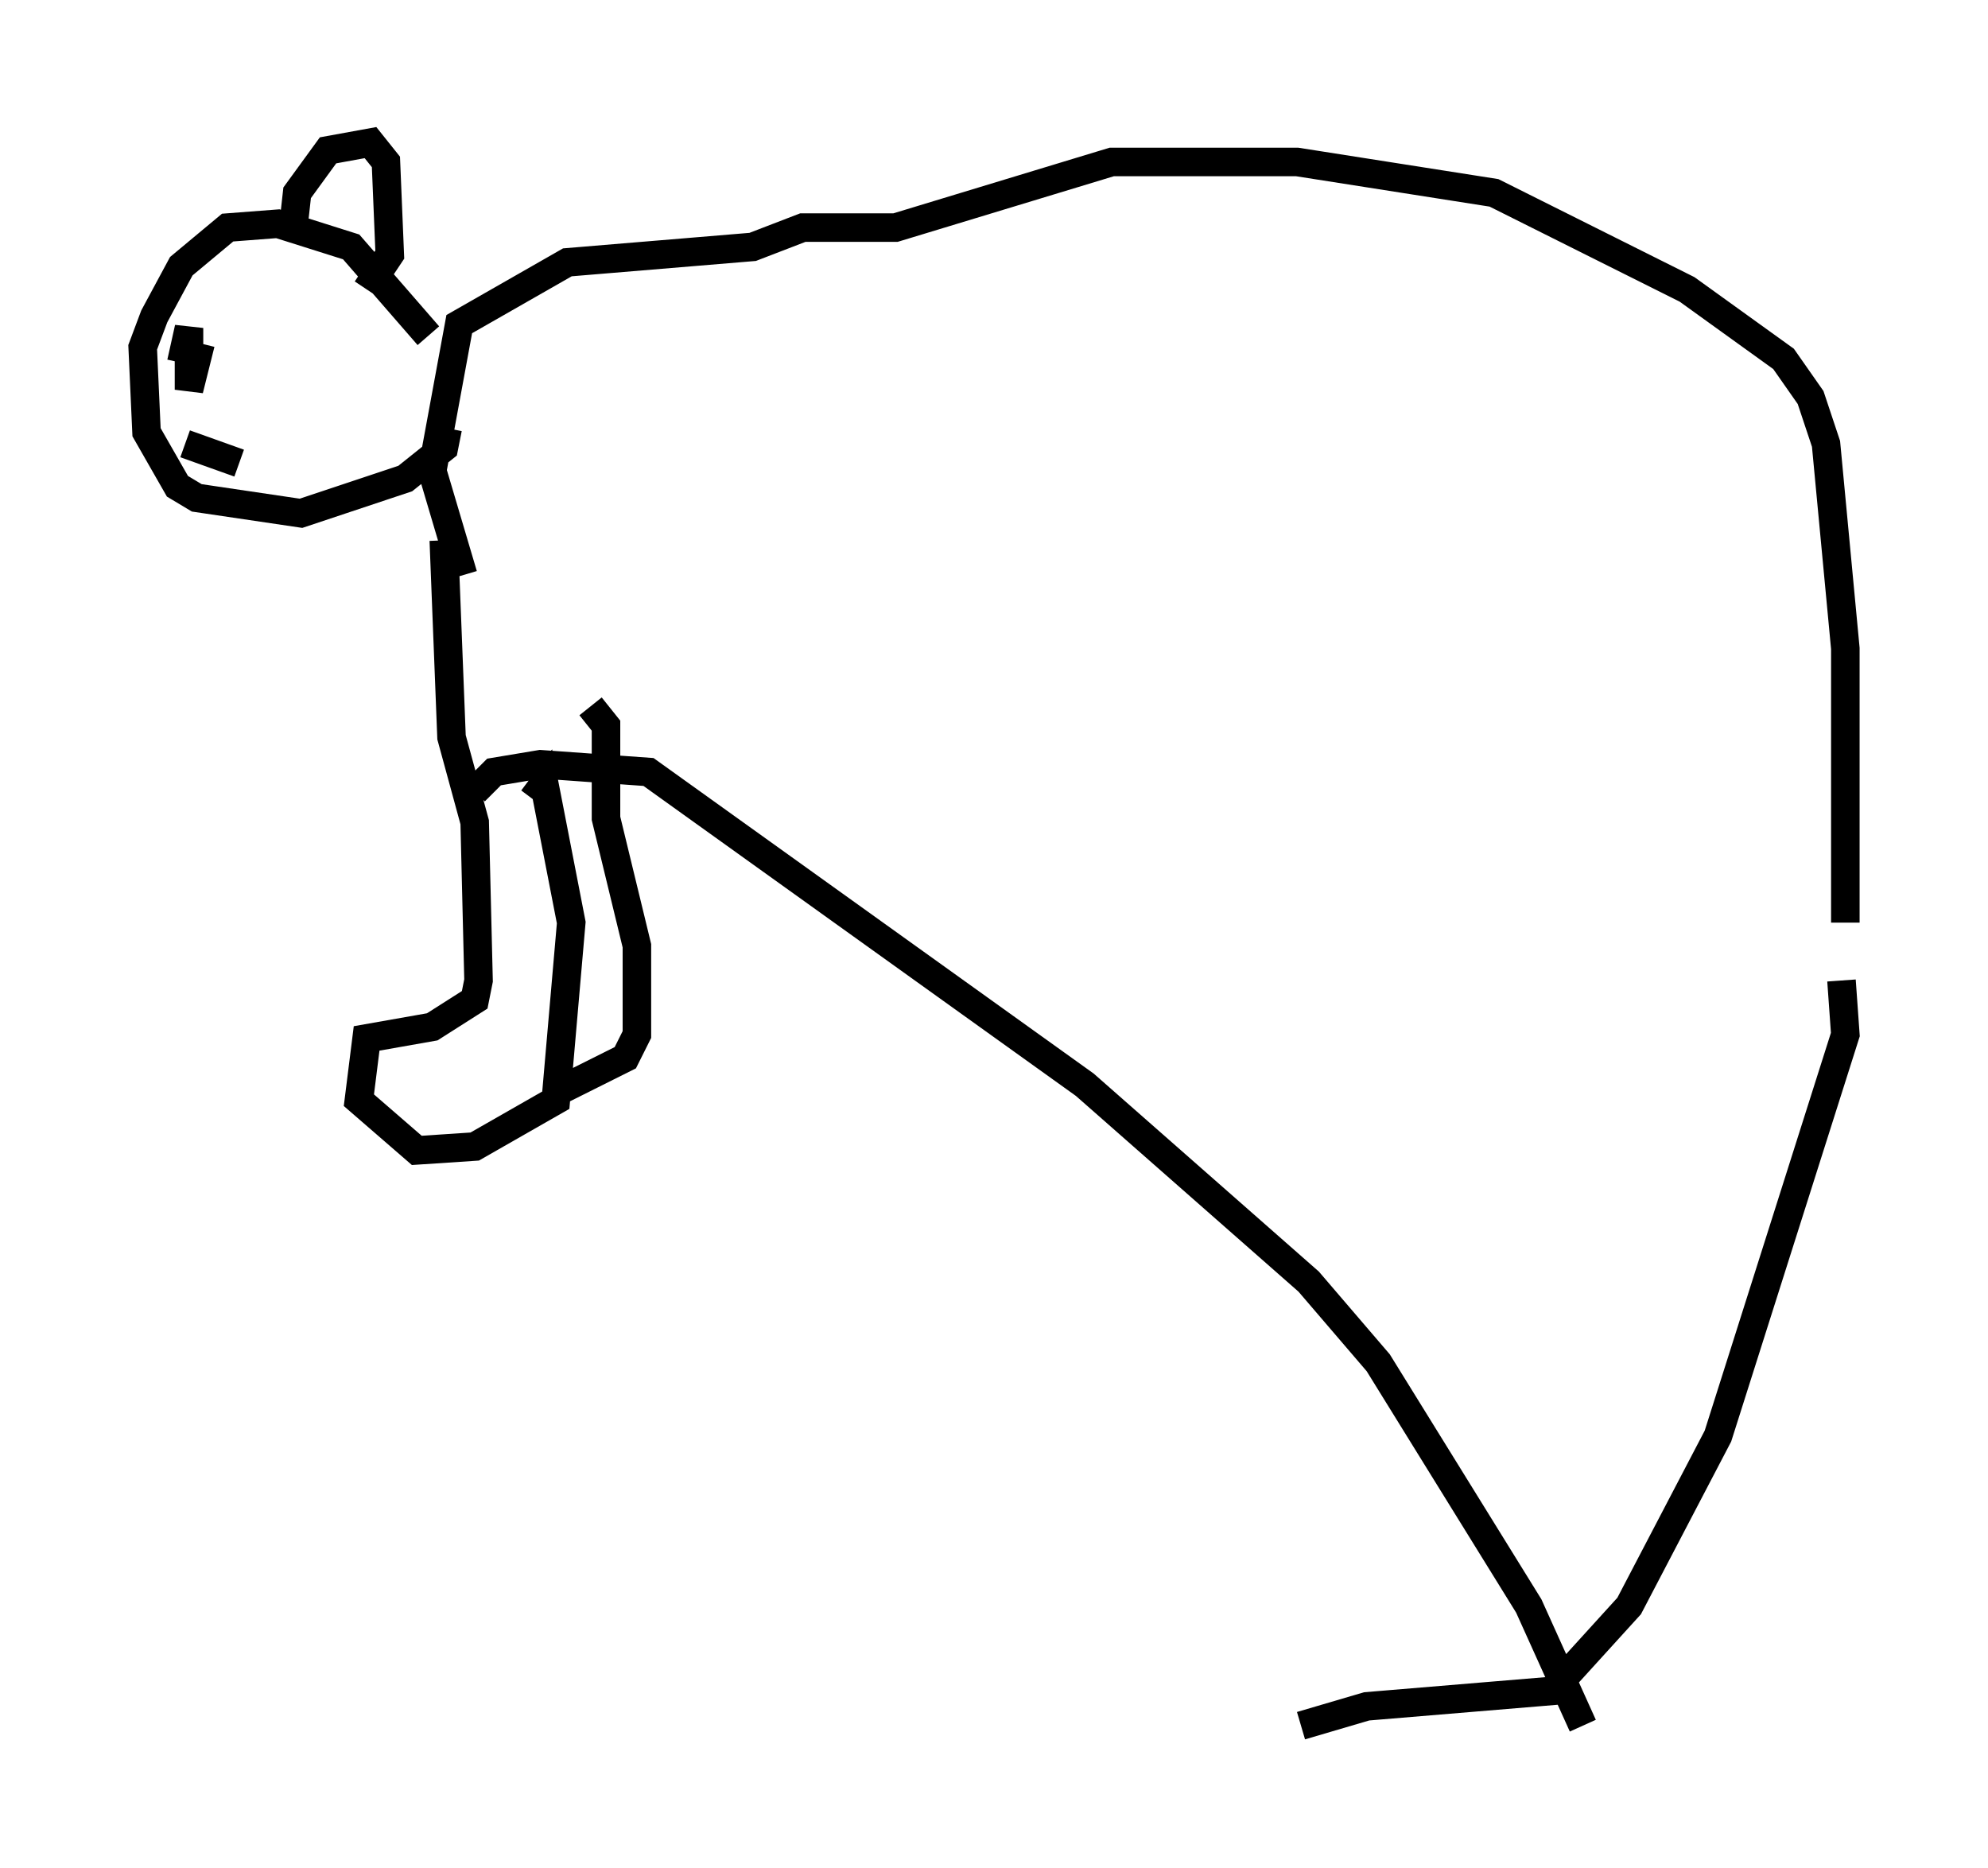 <?xml version="1.0" encoding="utf-8" ?>
<svg baseProfile="full" height="65.48" version="1.1" width="69.675" xmlns="http://www.w3.org/2000/svg" xmlns:ev="http://www.w3.org/2001/xml-events" xmlns:xlink="http://www.w3.org/1999/xlink"><defs /><rect fill="white" height="65.48" width="69.675" x="0" y="0" /><path d="M63.998, 32.74 m0.677, -0.406 l0.0, -9.607 -0.677, -7.172 l-0.541, -1.624 -0.947, -1.353 l-3.383, -2.436 -6.766, -3.383 l-6.901, -1.083 -6.495, 0.0 l-7.578, 2.3 -3.248, 0.0 l-1.759, 0.677 -6.495, 0.541 l-3.789, 2.165 -0.947, 5.142 l1.083, 3.654 m-1.218, -8.39 l-2.706, -3.112 -2.571, -0.812 l-1.759, 0.135 -1.624, 1.353 l-0.947, 1.759 -0.406, 1.083 l0.135, 2.977 1.083, 1.894 l0.677, 0.406 3.654, 0.541 l3.654, -1.218 1.353, -1.083 l0.135, -0.677 m-5.413, -7.036 l0.135, -1.218 1.083, -1.488 l1.488, -0.271 0.541, 0.677 l0.135, 3.248 -0.812, 1.218 m-5.819, 1.894 l-0.406, 1.624 0.0, -2.165 l-0.271, 1.218 m0.135, 2.842 l1.894, 0.677 m7.172, 2.706 l0.271, 6.901 0.812, 2.977 l0.135, 5.548 -0.135, 0.677 l-1.488, 0.947 -2.3, 0.406 l-0.271, 2.165 2.03, 1.759 l2.03, -0.135 2.842, -1.624 l0.541, -6.225 -0.947, -4.871 l-0.406, 0.541 m2.03, -3.248 l0.541, 0.677 0.0, 3.248 l1.083, 4.465 0.0, 3.112 l-0.406, 0.812 -2.436, 1.218 m-2.842, -10.555 l0.677, -0.677 1.624, -0.271 l3.789, 0.271 15.291, 10.961 l7.848, 6.901 2.436, 2.842 l5.277, 8.525 1.894, 4.195 m9.066, -26.116 l0.135, 1.894 -4.465, 14.073 l-3.112, 5.954 -2.706, 2.977 l-6.495, 0.541 -2.3, 0.677 " fill="none" stroke="black" stroke-width="1" /></svg>